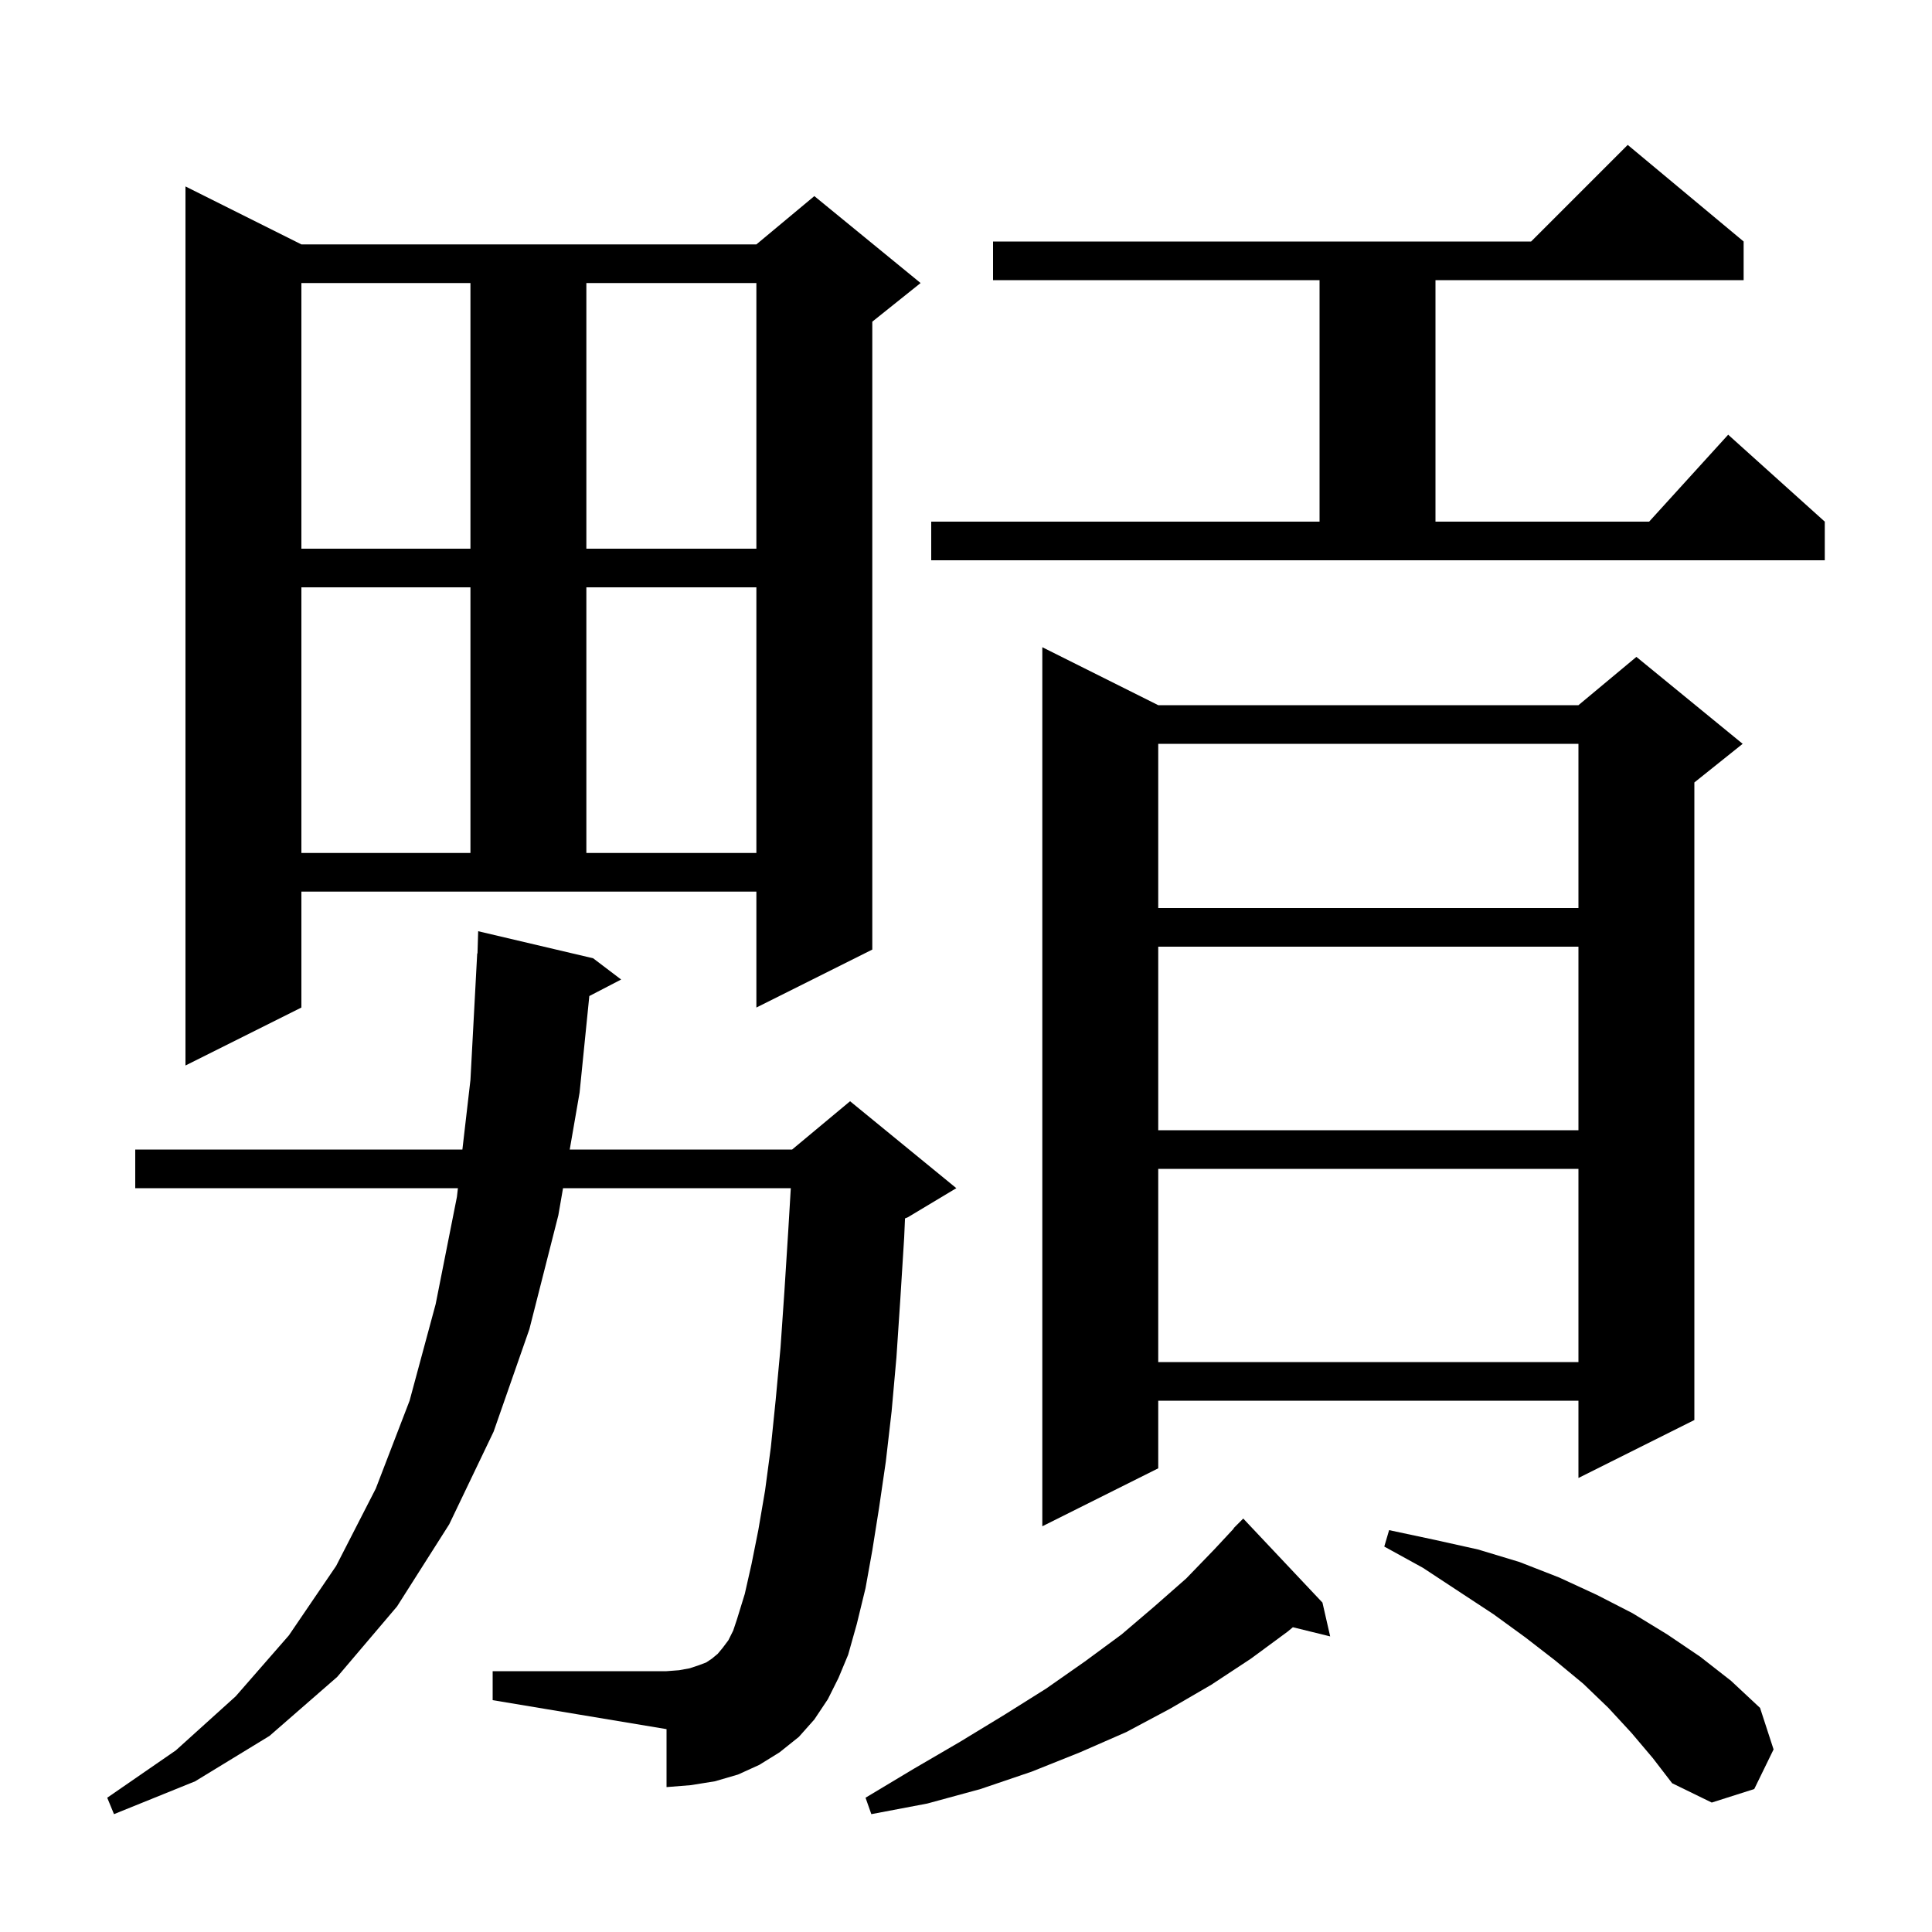 <svg xmlns="http://www.w3.org/2000/svg" xmlns:xlink="http://www.w3.org/1999/xlink" version="1.1" baseProfile="full" viewBox="0 0 200 200" width="200" height="200">
<g fill="black">
<path d="M 136.9 165.9 L 137.7 169.4 L 133.838 168.451 L 133.3 168.9 L 129.5 171.7 L 125.4 174.4 L 121.1 176.9 L 116.6 179.3 L 111.8 181.4 L 106.8 183.4 L 101.5 185.2 L 96.0 186.7 L 90.2 187.8 L 89.6 186.1 L 94.6 183.1 L 99.4 180.3 L 104.0 177.5 L 108.3 174.8 L 112.3 172.0 L 116.1 169.2 L 119.5 166.3 L 122.8 163.4 L 125.7 160.4 L 127.727 158.223 L 127.7 158.2 L 128.7 157.2 Z M 85.7 175.9 L 84.3 178.0 L 82.7 179.8 L 80.7 181.4 L 78.6 182.7 L 76.4 183.7 L 74.0 184.4 L 71.5 184.8 L 69.0 185.0 L 69.0 179.0 L 51.0 176.0 L 51.0 173.0 L 69.0 173.0 L 70.3 172.9 L 71.4 172.7 L 72.3 172.4 L 73.1 172.1 L 73.7 171.7 L 74.3 171.2 L 74.8 170.6 L 75.4 169.8 L 75.9 168.8 L 76.3 167.6 L 77.1 165.0 L 77.8 161.9 L 78.5 158.4 L 79.2 154.3 L 79.8 149.8 L 80.3 144.9 L 80.8 139.5 L 81.2 133.7 L 81.6 127.4 L 81.863 123.0 L 58.285 123.0 L 57.8 125.8 L 54.8 137.6 L 51.1 148.2 L 46.5 157.8 L 41.1 166.3 L 34.9 173.6 L 27.9 179.7 L 20.2 184.4 L 11.8 187.8 L 11.1 186.1 L 18.2 181.2 L 24.4 175.6 L 29.9 169.3 L 34.8 162.1 L 38.9 154.1 L 42.4 145.0 L 45.1 135.0 L 47.3 123.9 L 47.404 123.0 L 14.0 123.0 L 14.0 119.0 L 47.867 119.0 L 48.7 111.8 L 49.4 98.7 L 49.43 98.701 L 49.5 96.4 L 61.4 99.2 L 64.3 101.4 L 61.006 103.11 L 60.0 113.1 L 58.978 119.0 L 82.0 119.0 L 88.0 114.0 L 99.0 123.0 L 94.0 126.0 L 93.686 126.131 L 93.6 128.1 L 93.2 134.5 L 92.8 140.5 L 92.3 146.1 L 91.7 151.3 L 91.0 156.1 L 90.3 160.5 L 89.6 164.4 L 88.7 168.1 L 87.8 171.3 L 86.8 173.7 Z M 168.9 179.4 L 166.5 176.8 L 163.9 174.3 L 161.0 171.9 L 157.9 169.5 L 154.6 167.1 L 151.1 164.8 L 147.3 162.3 L 143.3 160.1 L 143.8 158.4 L 148.5 159.4 L 153.0 160.4 L 157.3 161.7 L 161.4 163.3 L 165.3 165.1 L 169.0 167.0 L 172.6 169.2 L 176.0 171.5 L 179.2 174.0 L 182.2 176.8 L 183.6 181.1 L 181.6 185.2 L 177.2 186.6 L 173.1 184.6 L 171.1 182.0 Z M 119.9 73.0 L 163.4 73.0 L 169.4 68.0 L 180.4 77.0 L 175.4 81.0 L 175.4 147.0 L 163.4 153.0 L 163.4 145.0 L 119.9 145.0 L 119.9 152.0 L 107.9 158.0 L 107.9 67.0 Z M 119.9 121.0 L 119.9 141.0 L 163.4 141.0 L 163.4 121.0 Z M 119.9 98.0 L 119.9 117.0 L 163.4 117.0 L 163.4 98.0 Z M 31.2 104.3 L 19.2 110.3 L 19.2 19.3 L 31.2 25.3 L 78.3 25.3 L 84.3 20.3 L 95.3 29.3 L 90.3 33.3 L 90.3 98.3 L 78.3 104.3 L 78.3 92.3 L 31.2 92.3 Z M 119.9 77.0 L 119.9 94.0 L 163.4 94.0 L 163.4 77.0 Z M 31.2 60.8 L 31.2 88.3 L 48.7 88.3 L 48.7 60.8 Z M 60.7 60.8 L 60.7 88.3 L 78.3 88.3 L 78.3 60.8 Z M 96.4 54.0 L 136.6 54.0 L 136.6 29.0 L 102.8 29.0 L 102.8 25.0 L 158.5 25.0 L 168.5 15.0 L 180.5 25.0 L 180.5 29.0 L 148.6 29.0 L 148.6 54.0 L 170.718 54.0 L 178.9 45.0 L 188.9 54.0 L 188.9 58.0 L 96.4 58.0 Z M 31.2 29.3 L 31.2 56.8 L 48.7 56.8 L 48.7 29.3 Z M 60.7 29.3 L 60.7 56.8 L 78.3 56.8 L 78.3 29.3 Z " />
</g>
</svg>
